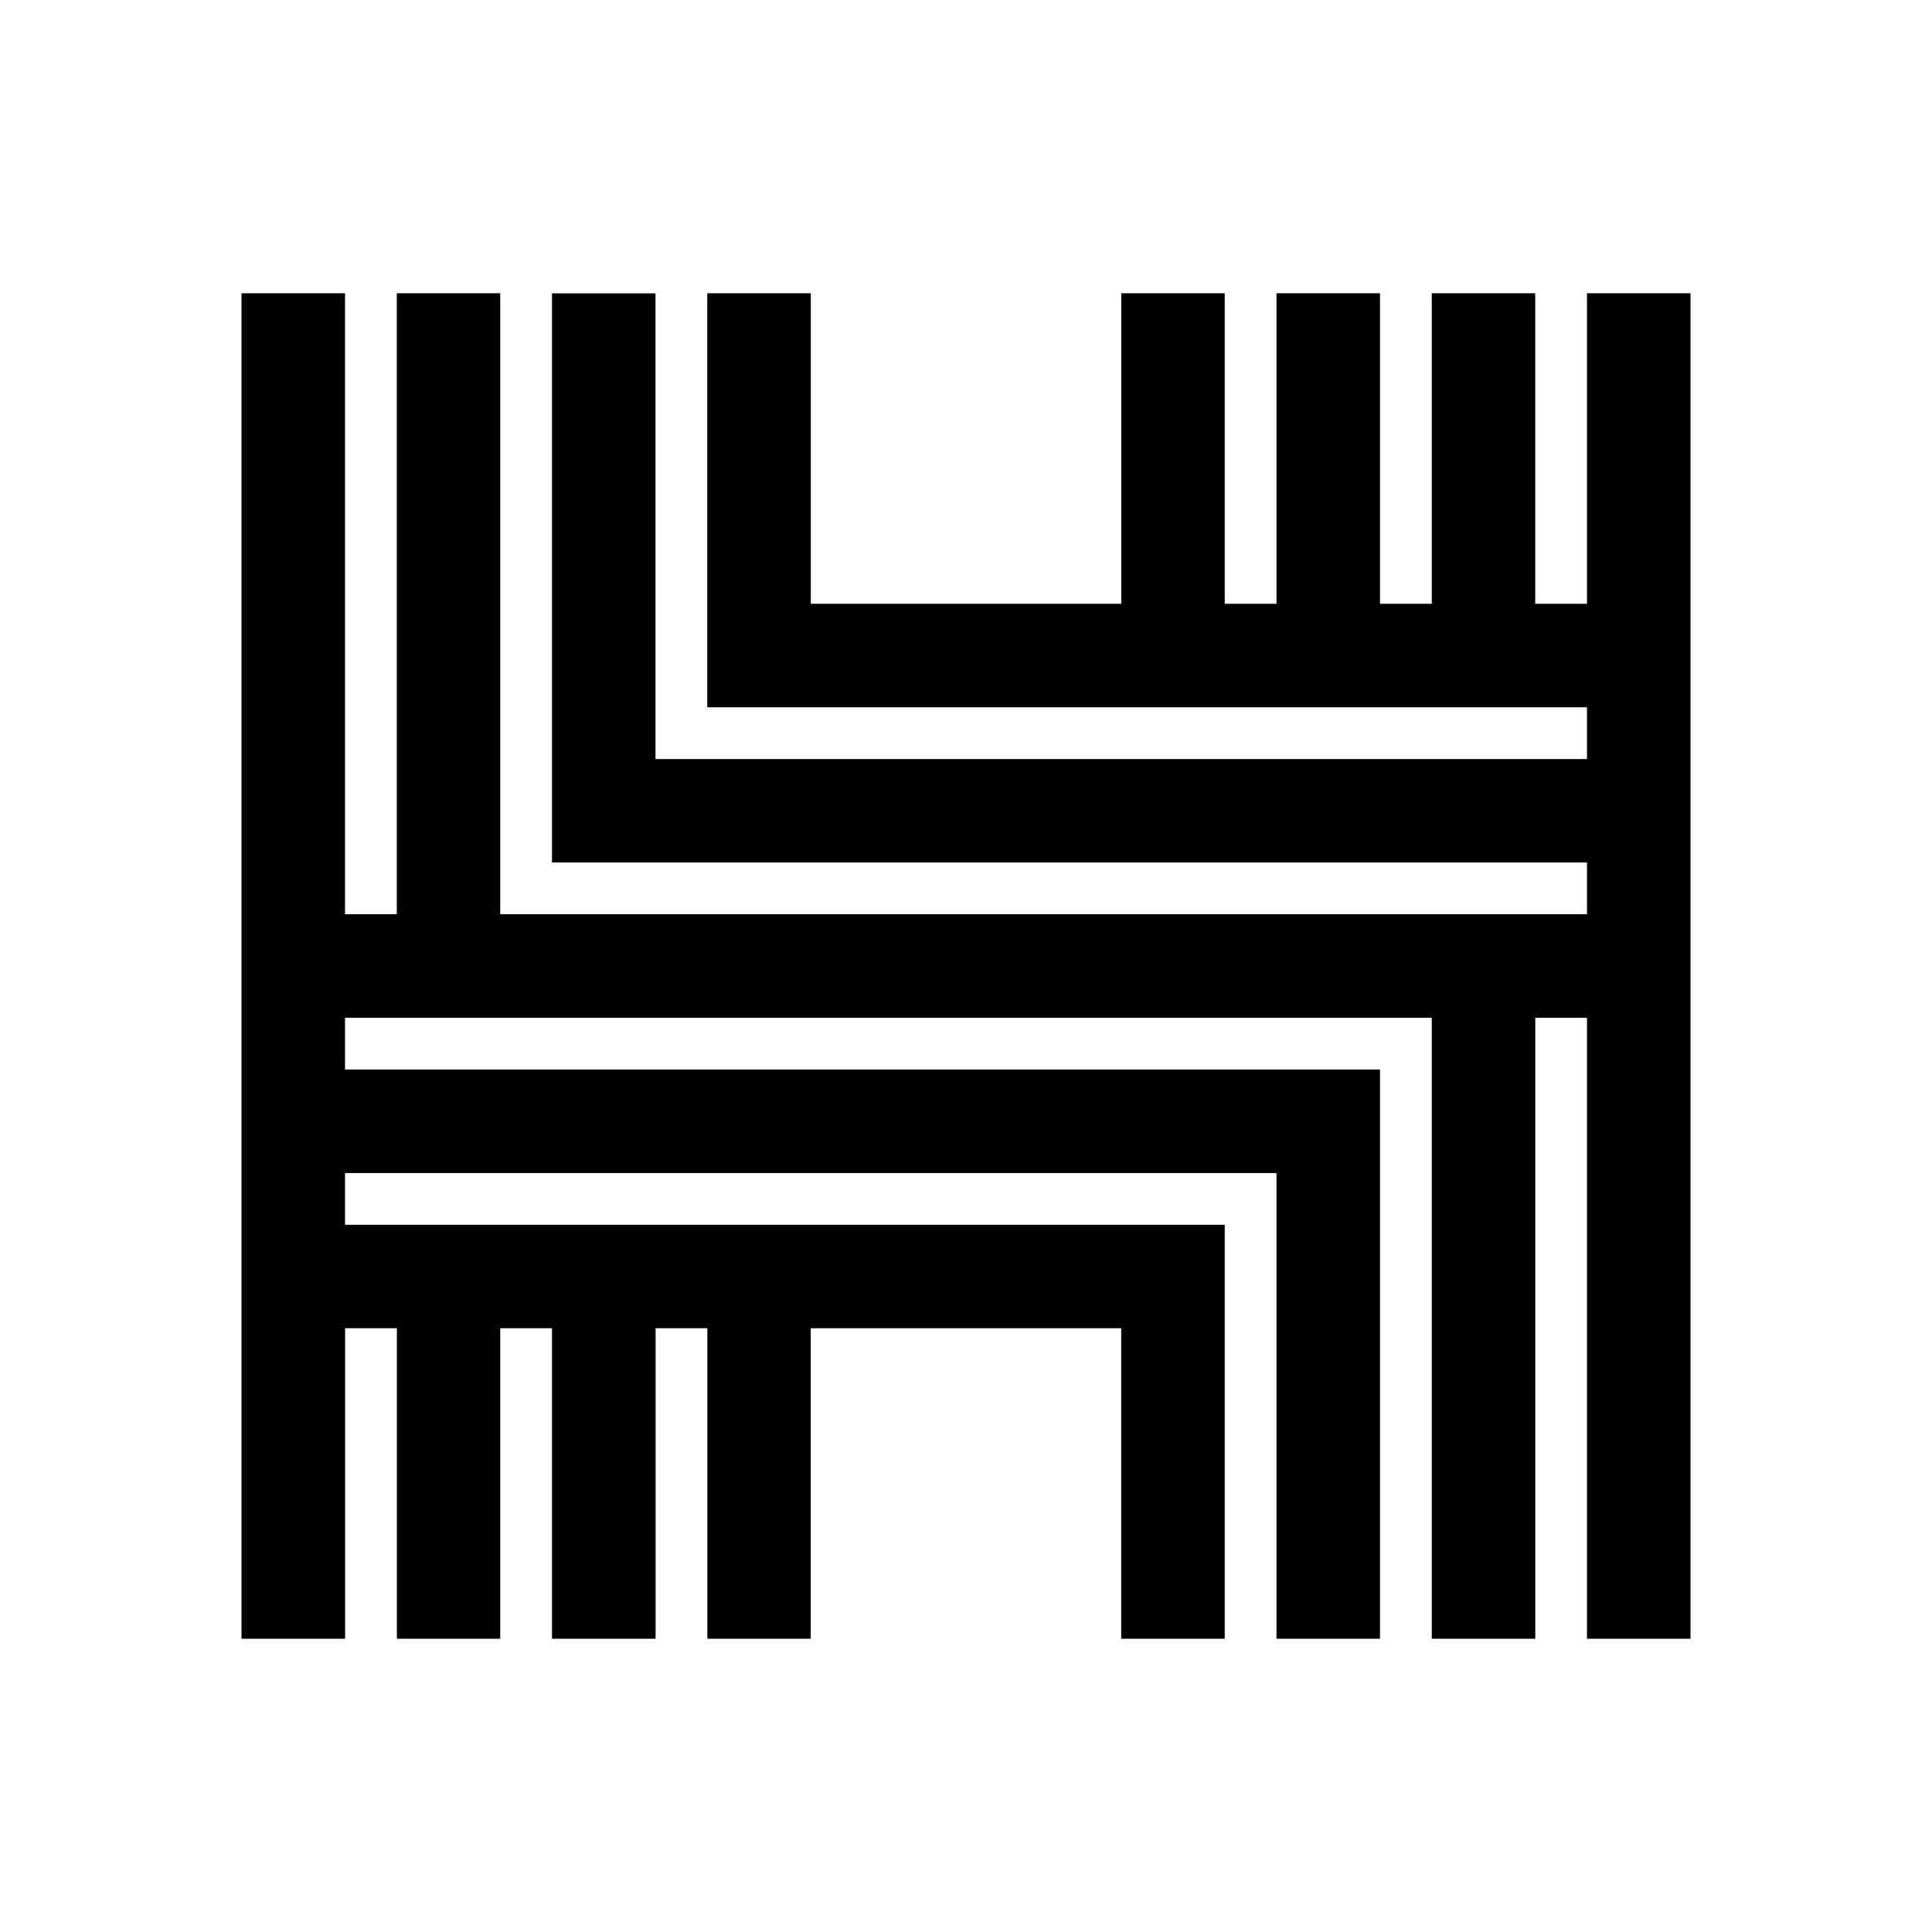 <svg xmlns="http://www.w3.org/2000/svg" width="1em" height="1em" viewBox="0 0 24 24"><path fill="currentColor" d="M3 3.643h1.286v7.714h.643V3.643h1.285v7.714h13.5v-.643H6.857v-7.07h1.286v5.785h11.571v-.643H8.786V3.643h1.286V7.5h3.857V3.643h1.285V7.5h.643V3.643h1.286V7.5h.643V3.643h1.285V7.5h.643V3.643H21v16.714h-1.286v-7.714h-.642v7.714h-1.286v-7.714h-13.5v.643h12.857v7.071h-1.286v-5.785H4.286v.643h10.928v5.142h-1.286V16.5h-3.857v3.857H8.787V16.5h-.643v3.857H6.857V16.5h-.643v3.857H4.93V16.5h-.643v3.857H3z"/></svg>